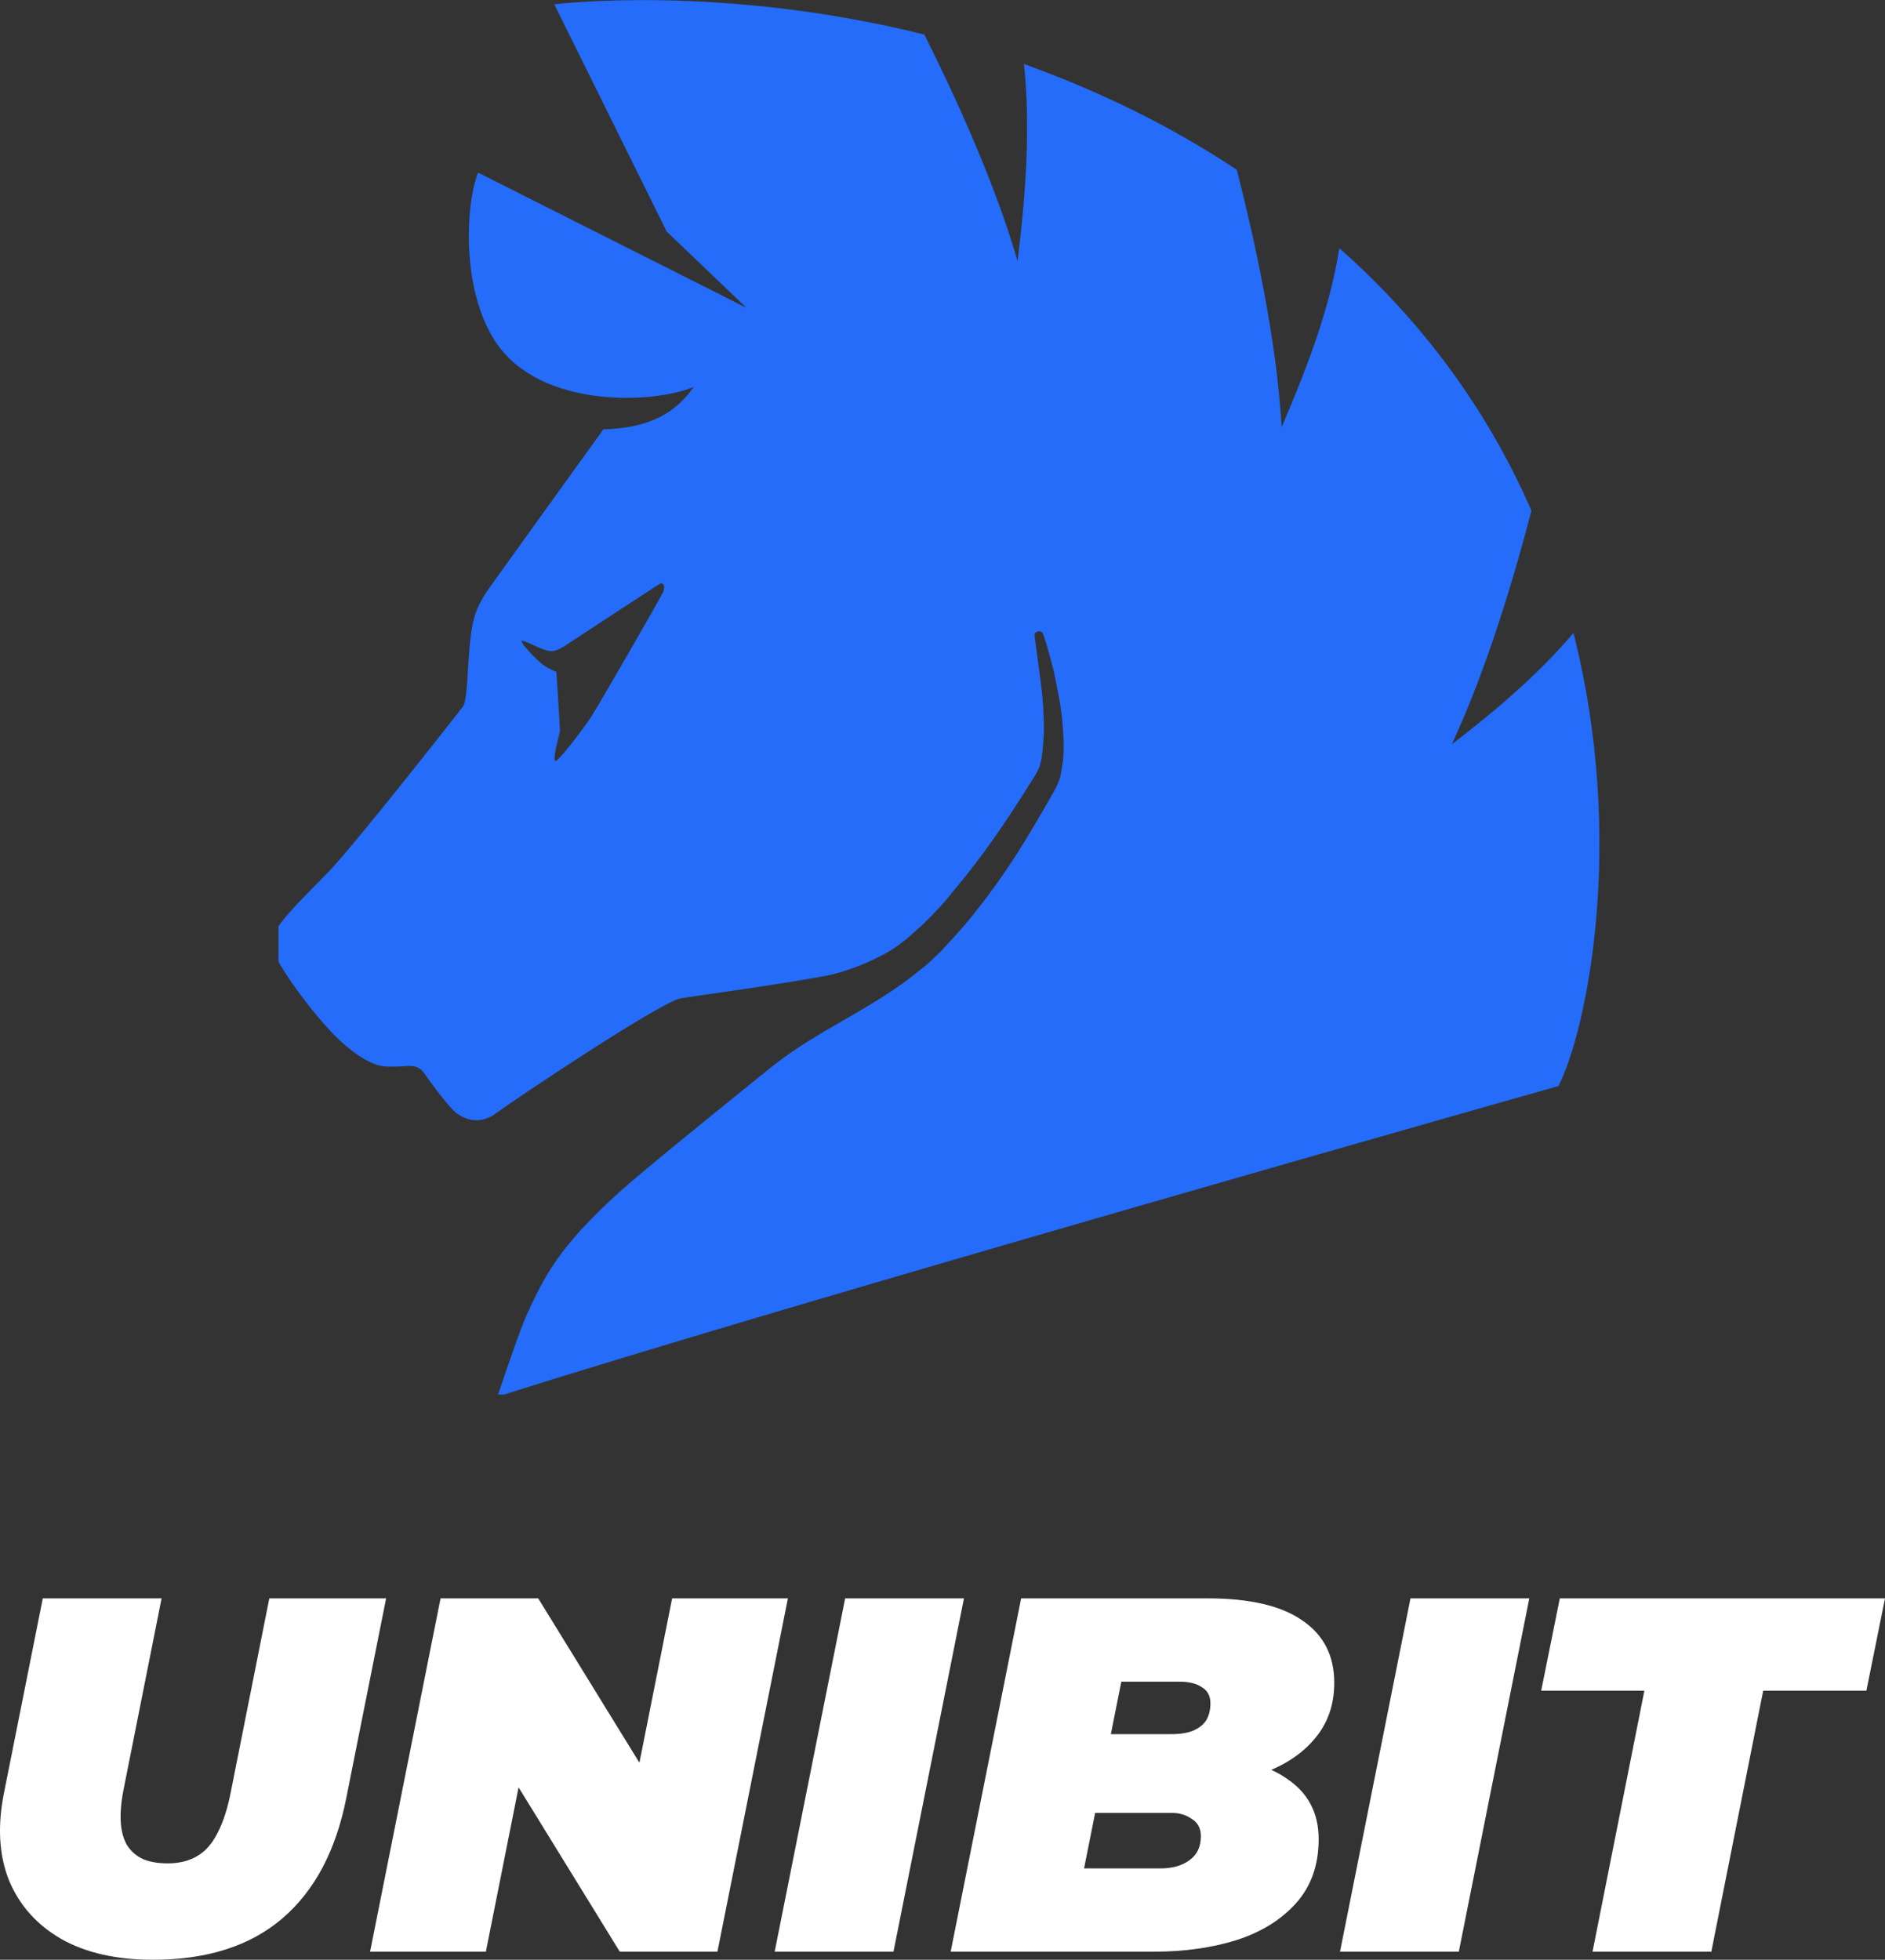 <svg width="228" height="237" viewBox="0 0 228 237" fill="none" xmlns="http://www.w3.org/2000/svg">
<rect x="0" y="0" width="228" height="237" fill="#333333" stroke="none"/>
<path d="M192.624 236.023L198.895 204.467H186.413L188.666 193.297H228L225.747 204.467H213.265L206.993 236.023H192.624Z" fill="white"/>
<path d="M162.081 236.023L170.606 193.297H184.975L176.451 236.023H162.081Z" fill="white"/>
<path d="M114.988 236.023L123.512 193.297H146.102C151.176 193.297 154.992 194.192 157.549 195.982C160.106 197.732 161.385 200.235 161.385 203.49C161.385 206.135 160.614 208.373 159.071 210.204C157.569 212.035 155.479 213.439 152.8 214.416C150.161 215.352 147.117 215.82 143.667 215.82L145.493 212.524C149.837 212.524 153.246 213.399 155.722 215.148C158.239 216.857 159.498 219.279 159.498 222.412C159.498 225.545 158.584 228.129 156.758 230.164C154.972 232.158 152.577 233.643 149.573 234.619C146.569 235.555 143.24 236.023 139.587 236.023H114.988ZM131.123 225.952H140.379C141.799 225.952 142.956 225.627 143.849 224.975C144.783 224.324 145.25 223.348 145.25 222.046C145.25 221.11 144.884 220.418 144.154 219.97C143.464 219.482 142.652 219.238 141.718 219.238H131.489L133.376 209.716H141.657C142.753 209.716 143.646 209.573 144.336 209.289C145.067 208.963 145.595 208.536 145.919 208.007C146.244 207.437 146.407 206.766 146.407 205.993C146.407 205.097 146.061 204.446 145.371 204.039C144.722 203.592 143.809 203.368 142.631 203.368H135.629L131.123 225.952Z" fill="white"/>
<path d="M93.701 236.023L102.225 193.297H116.595L108.07 236.023H93.701Z" fill="white"/>
<path d="M44.764 236.023L53.288 193.297H65.101L81.114 219.299H76.121L81.297 193.297H95.301L86.777 236.023H74.965L58.951 210.021H63.944L58.768 236.023H44.764Z" fill="white"/>
<path d="M18.51 237C14.085 237 10.392 236.166 7.428 234.497C4.465 232.788 2.354 230.428 1.096 227.417C-0.122 224.365 -0.325 220.825 0.487 216.796L5.176 193.297H19.545L14.918 216.552C14.633 218.058 14.532 219.36 14.613 220.459C14.694 221.557 14.958 222.473 15.405 223.205C15.892 223.938 16.541 224.487 17.353 224.853C18.165 225.179 19.139 225.342 20.276 225.342C21.656 225.342 22.833 225.057 23.807 224.487C24.822 223.917 25.654 222.982 26.304 221.679C26.994 220.377 27.542 218.668 27.948 216.552L32.575 193.297H46.702L41.891 217.407C40.633 223.795 38.055 228.658 34.158 231.995C30.262 235.332 25.046 237 18.51 237Z" fill="white"/>
<g clip-path="url(#clip0_5403_751)">
<path d="M190.317 76.54C186.271 81.323 181.364 85.585 175.596 90.021C179.814 80.975 183.085 70.016 185.238 61.754C180.417 50.708 173.013 39.748 161.994 30.007C160.875 37.139 158.293 44.01 155.021 51.664C154.419 41.053 151.75 28.963 149.598 20.526C141.076 14.873 132.295 10.785 123.858 7.741C124.633 15.308 124.117 23.049 123.084 31.573C120.329 22.092 115.594 11.742 111.806 4.175C86.927 -2 67.042 0.522 67.042 0.522L80.643 28.006L90.285 37.226L57.831 20.874C56.367 24.441 55.678 34.965 59.983 41.401C65.32 49.403 78.921 48.881 83.915 46.794C81.762 49.838 78.749 51.751 72.982 51.925C72.982 51.925 61.188 68.277 59.208 71.06C57.228 73.843 57.056 75.583 56.797 78.279C56.539 80.975 56.539 84.541 56.023 85.411C55.42 86.194 43.024 102.024 39.752 105.416C36.481 108.808 32.607 112.374 32.779 114.201C32.952 116.027 38.461 123.681 41.819 126.464C45.176 129.248 46.467 128.987 47.844 128.987C49.308 128.987 50.427 128.552 51.288 129.769C52.149 130.987 54.301 133.944 55.248 134.64C56.195 135.336 58.003 136.119 59.983 134.64C61.963 133.162 79.868 121.159 82.365 120.724C83.915 120.463 92.523 119.332 99.324 118.115C103.026 117.506 107.416 115.418 109.138 113.94C109.912 113.418 110.515 112.722 111.29 112.113C111.979 111.417 112.667 110.808 113.27 110.113C113.958 109.417 114.561 108.721 115.164 107.938C117.66 104.981 119.985 101.85 122.137 98.545C123.256 96.892 124.289 95.24 125.322 93.587C125.322 93.5 125.58 93.152 125.58 93.065L125.666 92.891L125.752 92.63C125.838 92.282 126.011 91.847 126.011 91.413C126.183 90.543 126.183 89.586 126.269 88.629C126.269 86.716 126.183 84.802 125.924 82.802C125.666 80.888 125.408 78.888 125.15 76.975C125.064 76.627 125.322 76.366 125.58 76.366C125.838 76.279 126.097 76.453 126.183 76.714C126.527 77.67 126.785 78.627 127.044 79.584C127.302 80.54 127.56 81.497 127.732 82.541C128.163 84.541 128.507 86.542 128.593 88.629C128.679 89.673 128.679 90.717 128.593 91.847C128.507 92.369 128.421 92.978 128.335 93.5L128.249 93.935C128.163 94.109 128.163 94.283 128.077 94.457C127.904 94.805 127.904 94.892 127.732 95.24C126.785 96.979 125.752 98.719 124.719 100.458C122.653 103.937 120.415 107.242 117.832 110.461C117.23 111.243 116.541 112.026 115.852 112.809C115.164 113.592 114.475 114.288 113.786 115.07C113.012 115.766 112.323 116.549 111.462 117.158C105.522 122.115 99.066 124.377 93.04 129.248C86.067 134.901 78.491 140.989 74.962 144.121C67.644 150.731 65.837 154.297 63.598 159.255C62.996 160.646 61.704 164.299 60.155 168.909C94.761 157.863 188.509 131.335 188.509 131.335C191.952 124.551 196.687 101.589 190.317 76.54ZM80.213 71.582C79.868 72.365 72.293 85.498 71.432 86.803C70.571 88.108 67.73 91.847 67.214 92.022C66.697 92.109 67.73 88.629 67.73 88.368C67.73 88.02 67.3 81.236 67.3 81.236C67.3 81.236 66.181 80.888 65.234 80.019C64.287 79.149 62.996 77.757 63.082 77.496C63.168 77.322 64.976 78.279 65.75 78.54C66.525 78.801 66.956 78.975 68.333 78.105C68.333 78.105 79.438 70.799 79.782 70.625C80.041 70.364 80.557 70.712 80.213 71.582Z" fill="#246CF9"/>
</g>
<defs>
<clipPath id="clip0_5403_751">
<rect width="160.636" height="168.648" fill="white" transform="translate(33.682)"/>
</clipPath>
</defs>
</svg>
